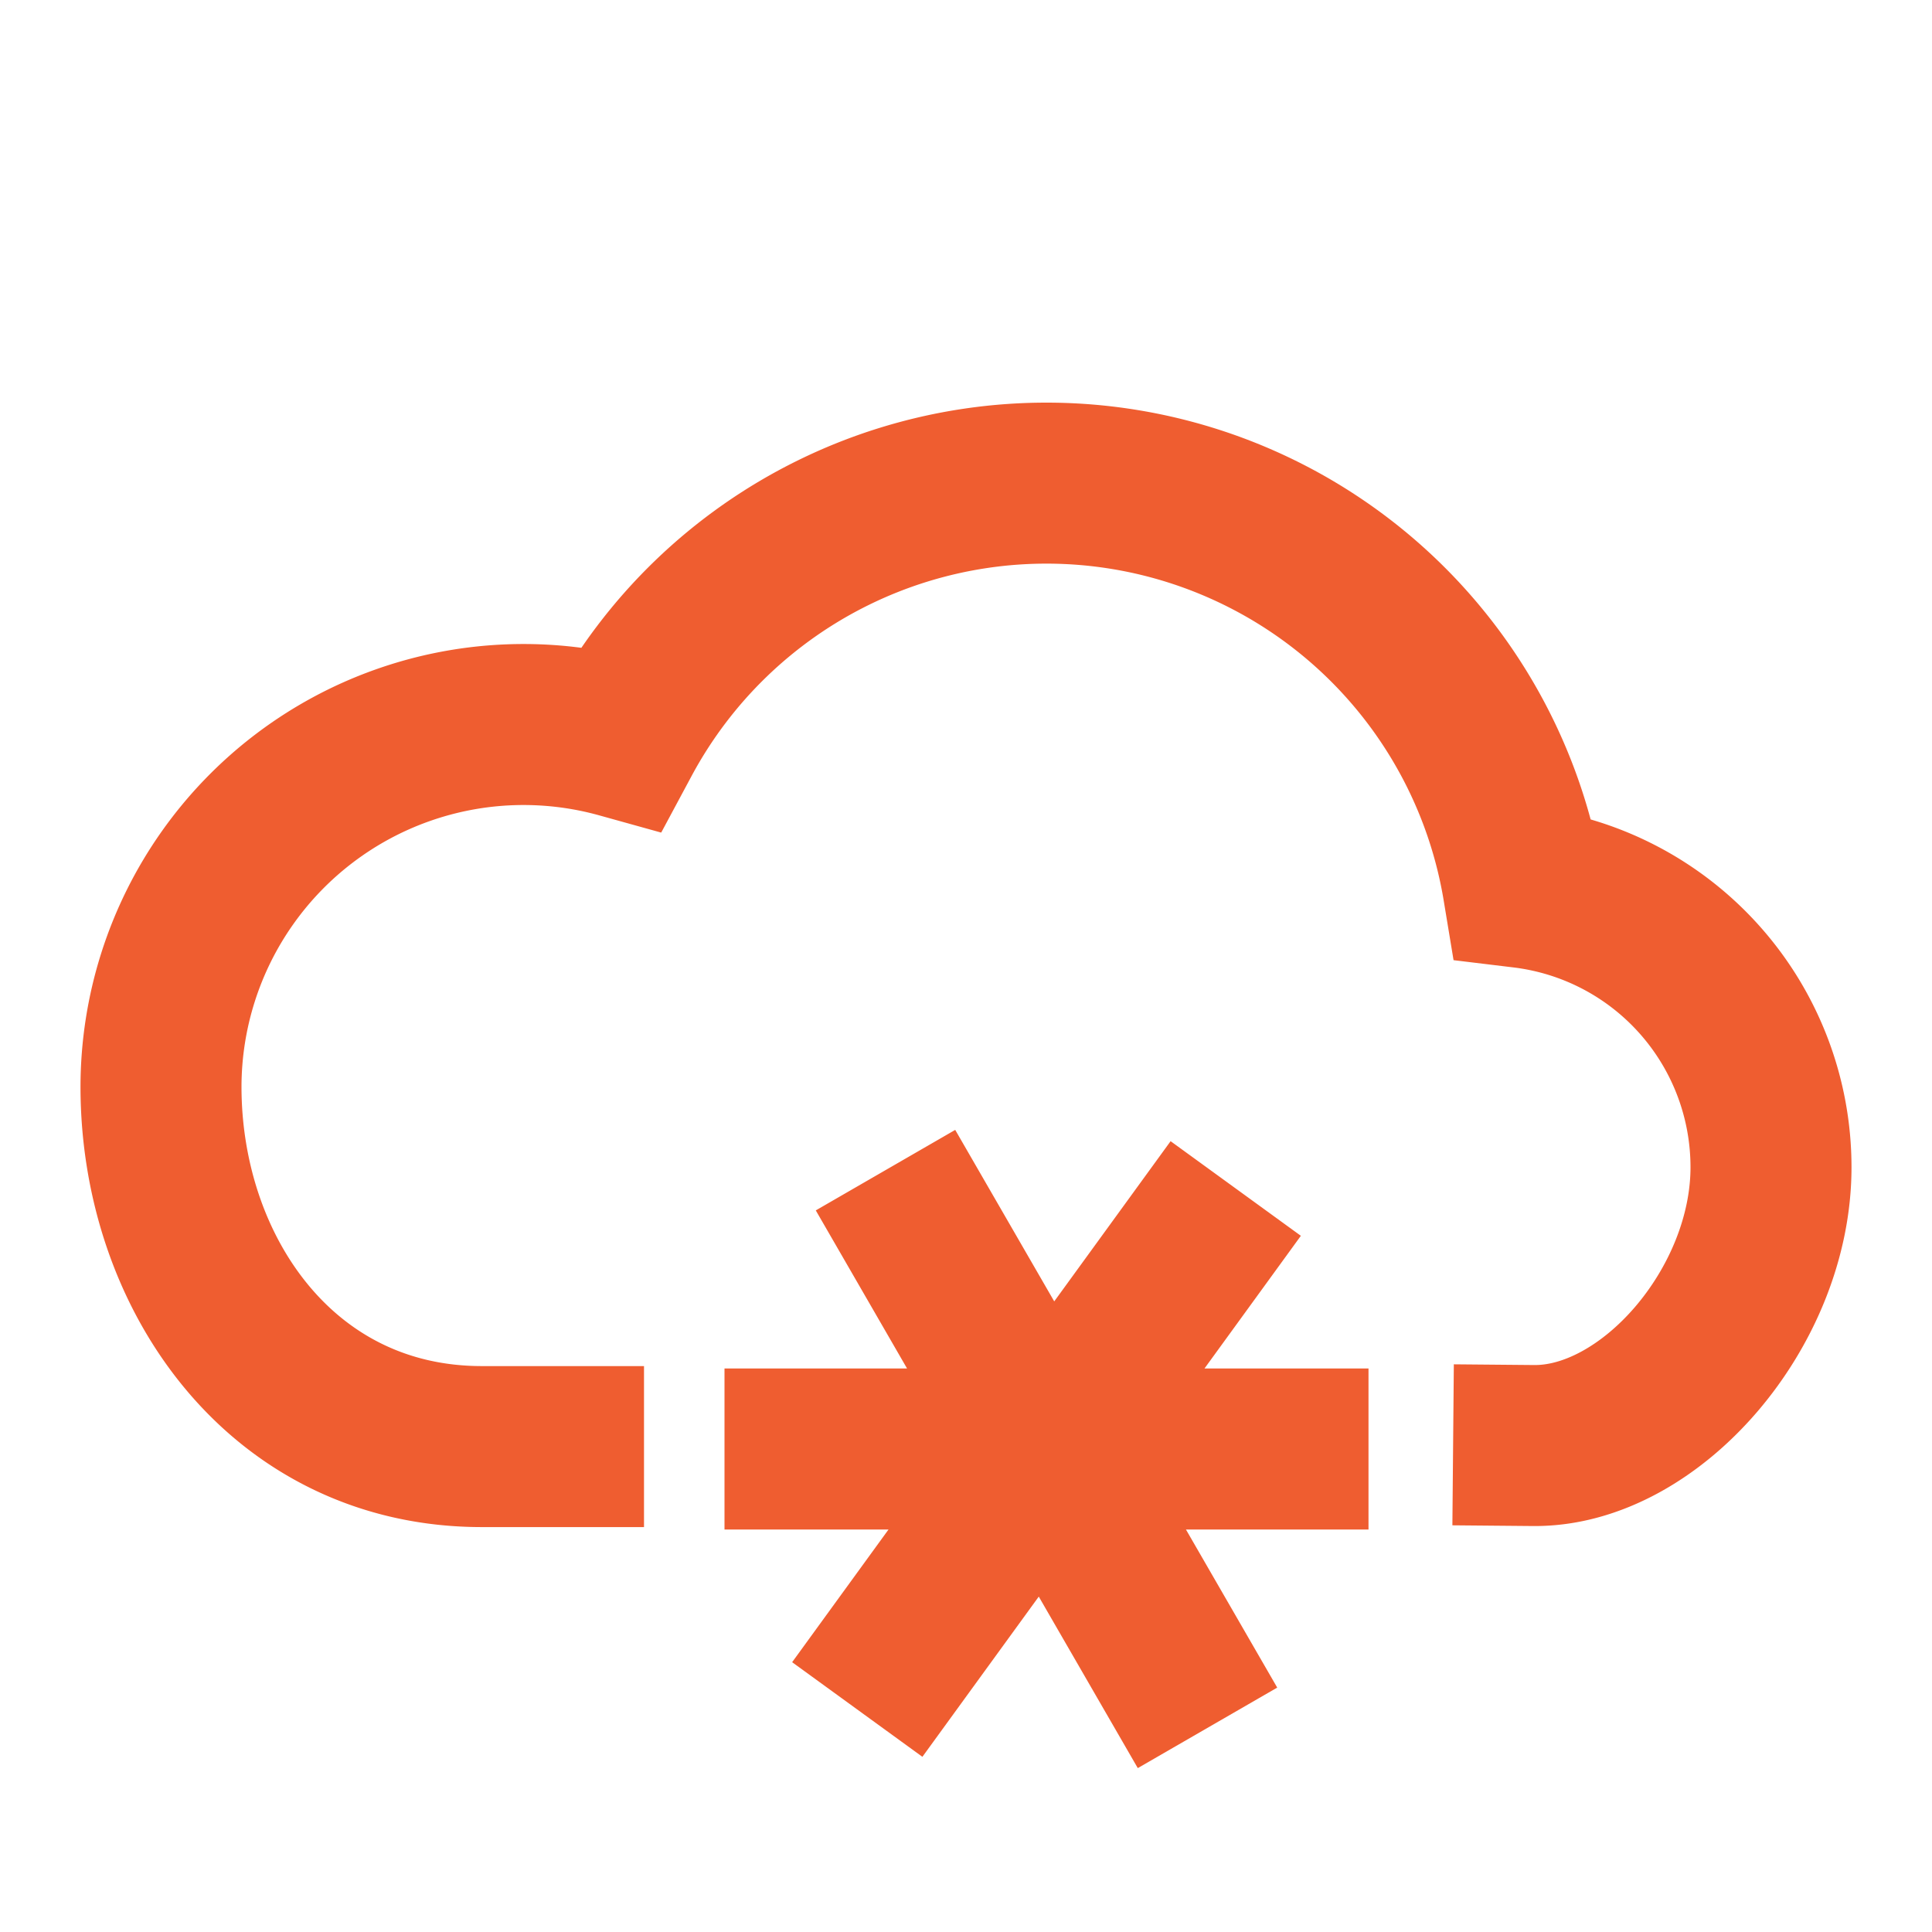 <svg role="img" xmlns="http://www.w3.org/2000/svg" width="24px" height="24px" viewBox="0 0 24 24" aria-labelledby="snowIconTitle" stroke="#ef5d30" stroke-width="2" stroke-linecap="square" stroke-linejoin="miter" fill="none" color="#ef5d30"> <title id="snowIconTitle">Snow</title> <path d="M19.051 17.957C20.5 17.97 22 16.245 22 14.5a3.5 3.5 0 0 0-3.079-3.475 6.002 6.002 0 0 0-11.21-1.86A4.504 4.504 0 0 0 2 13.5c0 2.311 1.5 4.47 3.986 4.47H7m9 .03h-6m1.5-2.598l3 5.196m.263-5.025l-3.526 4.854"/> </svg>